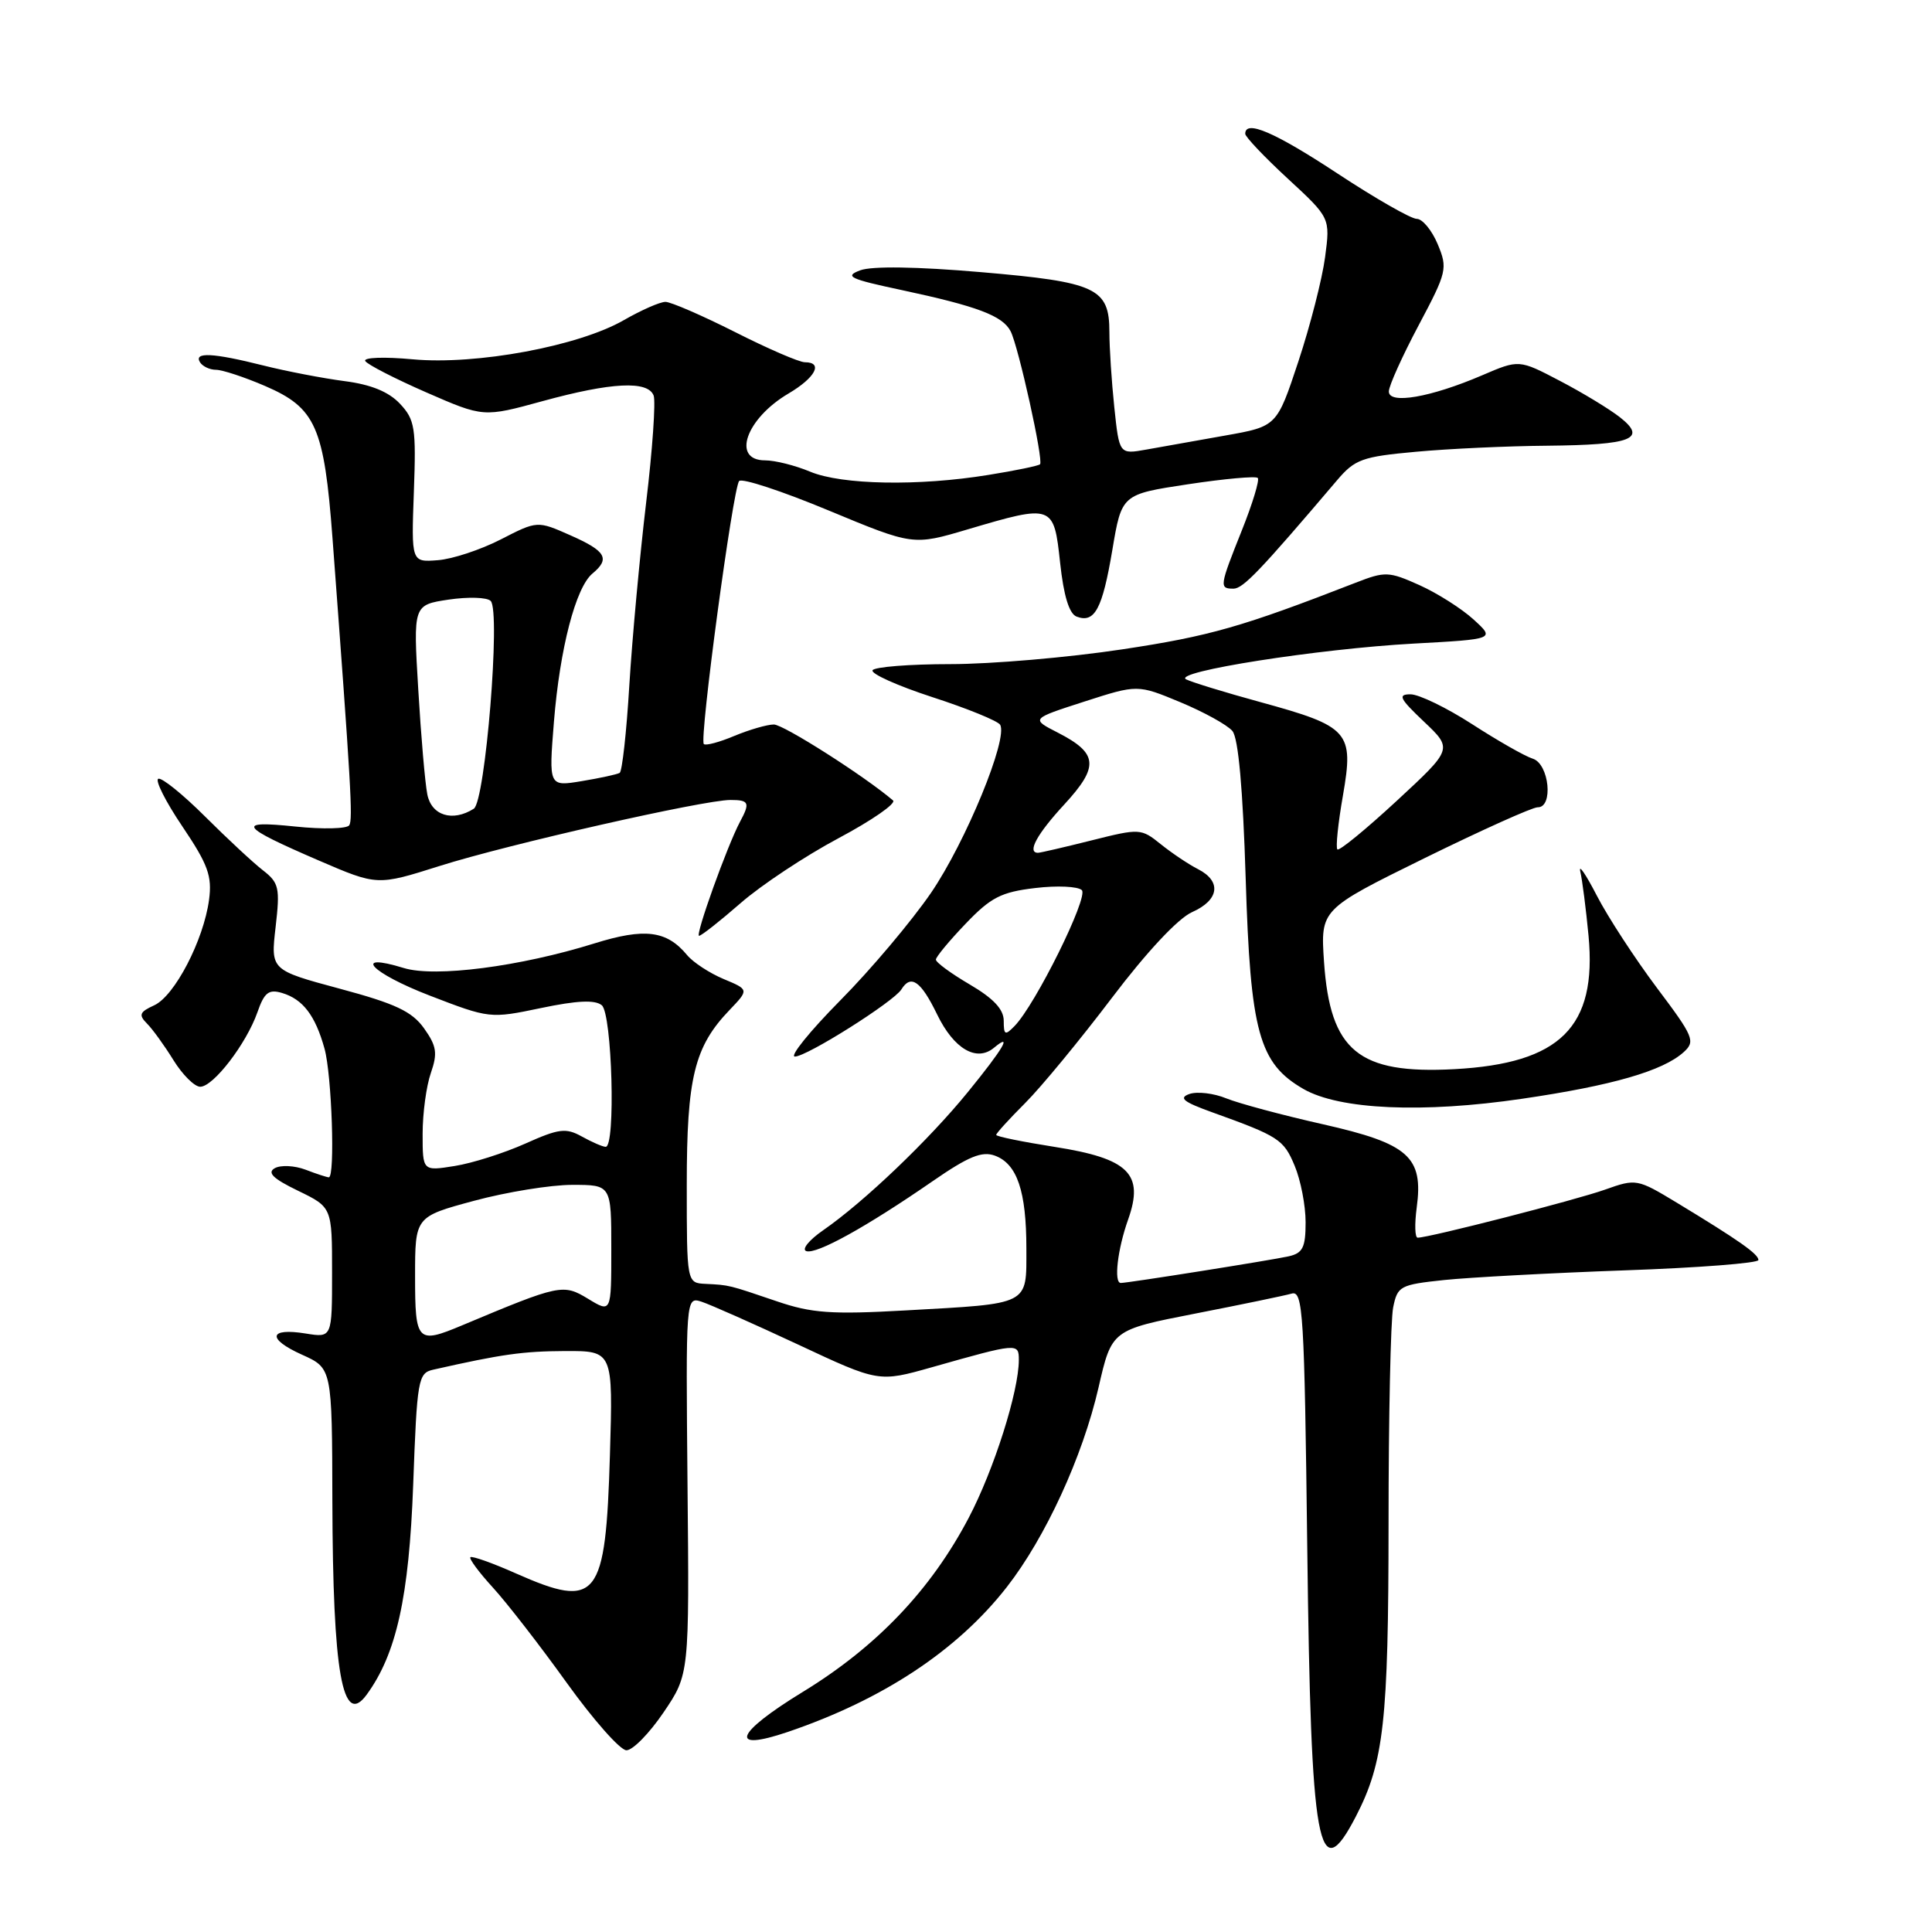 <?xml version="1.0" encoding="UTF-8" standalone="no"?>
<!DOCTYPE svg PUBLIC "-//W3C//DTD SVG 1.1//EN" "http://www.w3.org/Graphics/SVG/1.1/DTD/svg11.dtd" >
<svg xmlns="http://www.w3.org/2000/svg" xmlns:xlink="http://www.w3.org/1999/xlink" version="1.1" viewBox="0 0 256 256">
 <g >
 <path fill="currentColor"
d=" M 179.66 240.69 C 183.37 233.52 183.98 228.10 183.99 201.88 C 183.99 187.78 184.27 174.90 184.60 173.25 C 185.17 170.41 185.51 170.23 191.35 169.61 C 194.73 169.26 205.49 168.68 215.25 168.33 C 225.01 167.99 233.00 167.37 233.00 166.96 C 233.00 166.17 230.43 164.36 222.18 159.36 C 216.94 156.19 216.78 156.17 212.68 157.63 C 208.84 159.00 189.36 164.00 187.85 164.00 C 187.48 164.00 187.43 162.21 187.72 160.02 C 188.63 153.28 186.67 151.54 175.29 148.97 C 169.90 147.76 164.15 146.21 162.49 145.54 C 160.84 144.86 158.64 144.60 157.60 144.96 C 156.14 145.48 156.80 146.01 160.61 147.38 C 169.45 150.56 170.09 150.97 171.55 154.47 C 172.35 156.38 173.00 159.74 173.00 161.95 C 173.00 165.29 172.63 166.05 170.75 166.47 C 168.48 166.98 149.46 170.00 148.51 170.00 C 147.56 170.00 148.08 165.53 149.48 161.60 C 151.63 155.55 149.58 153.51 139.75 151.97 C 135.49 151.30 132.00 150.59 132.00 150.38 C 132.00 150.17 133.73 148.27 135.85 146.15 C 137.97 144.03 143.12 137.78 147.31 132.25 C 151.95 126.12 156.11 121.68 157.96 120.86 C 161.55 119.27 161.90 116.78 158.75 115.17 C 157.51 114.54 155.30 113.06 153.82 111.87 C 151.20 109.76 151.03 109.75 144.62 111.36 C 141.03 112.26 137.84 113.00 137.54 113.00 C 136.05 113.00 137.40 110.52 141.02 106.60 C 145.66 101.56 145.51 99.82 140.17 97.08 C 136.59 95.25 136.59 95.25 143.66 92.97 C 150.73 90.69 150.73 90.69 156.41 93.05 C 159.53 94.35 162.63 96.06 163.30 96.86 C 164.09 97.81 164.69 104.53 165.06 116.42 C 165.68 136.77 166.82 140.90 172.72 144.30 C 177.49 147.04 188.52 147.53 201.70 145.59 C 213.65 143.84 220.35 141.90 223.10 139.41 C 224.68 137.98 224.43 137.38 219.53 130.87 C 216.64 127.01 213.06 121.53 211.59 118.68 C 210.12 115.83 209.14 114.40 209.40 115.50 C 209.66 116.60 210.15 120.42 210.49 124.00 C 211.62 136.09 206.76 140.91 192.71 141.67 C 180.00 142.35 176.25 139.26 175.44 127.46 C 174.97 120.50 174.97 120.50 188.74 113.72 C 196.31 110.00 203.06 106.96 203.75 106.97 C 205.86 107.02 205.28 101.22 203.10 100.53 C 202.05 100.20 198.44 98.14 195.07 95.96 C 191.69 93.78 188.02 92.00 186.90 92.00 C 185.17 92.00 185.45 92.56 188.68 95.62 C 192.50 99.24 192.50 99.24 185.08 106.11 C 180.99 109.89 177.46 112.79 177.21 112.55 C 176.97 112.31 177.30 109.09 177.95 105.39 C 179.41 96.96 178.79 96.26 167.00 93.03 C 162.32 91.75 157.90 90.39 157.17 90.02 C 155.24 89.02 174.70 85.97 187.31 85.28 C 198.11 84.69 198.11 84.69 195.26 82.09 C 193.70 80.66 190.47 78.61 188.10 77.54 C 184.02 75.71 183.54 75.69 179.64 77.21 C 164.58 83.07 160.32 84.29 148.72 86.04 C 141.59 87.12 131.34 88.00 125.94 88.00 C 120.54 88.00 115.89 88.37 115.62 88.81 C 115.34 89.26 118.90 90.86 123.53 92.37 C 128.16 93.87 132.20 95.52 132.52 96.03 C 133.62 97.82 127.98 111.54 123.37 118.30 C 120.79 122.06 115.38 128.49 111.33 132.57 C 107.29 136.66 104.59 140.00 105.33 140.00 C 106.91 140.00 118.43 132.73 119.44 131.10 C 120.70 129.06 122.02 129.98 124.18 134.43 C 126.39 138.99 129.40 140.75 131.70 138.84 C 134.24 136.73 132.94 138.95 128.25 144.70 C 123.07 151.07 114.47 159.28 109.08 163.01 C 107.19 164.32 106.19 165.56 106.84 165.78 C 108.20 166.23 114.78 162.59 123.57 156.52 C 128.33 153.23 130.11 152.50 131.83 153.13 C 134.78 154.22 136.00 157.84 136.00 165.45 C 136.00 173.02 136.60 172.71 119.94 173.64 C 110.16 174.19 107.54 174.00 102.94 172.43 C 96.49 170.24 96.68 170.28 93.50 170.12 C 91.00 170.00 91.00 170.00 91.00 156.97 C 91.00 142.79 92.00 138.69 96.68 133.82 C 99.25 131.13 99.25 131.13 95.87 129.72 C 94.02 128.94 91.84 127.52 91.04 126.55 C 88.34 123.29 85.42 122.93 78.75 125.01 C 68.91 128.08 57.65 129.54 53.51 128.27 C 46.54 126.13 49.16 128.92 56.94 131.92 C 64.85 134.97 64.95 134.98 71.69 133.57 C 76.46 132.57 78.84 132.46 79.74 133.20 C 81.11 134.34 81.60 152.03 80.25 151.96 C 79.84 151.95 78.42 151.33 77.09 150.59 C 74.98 149.42 74.05 149.54 69.59 151.54 C 66.79 152.79 62.59 154.13 60.25 154.50 C 56.00 155.18 56.00 155.18 56.00 150.24 C 56.00 147.52 56.49 143.89 57.09 142.18 C 58.00 139.55 57.86 138.61 56.19 136.26 C 54.59 134.02 52.41 132.99 45.03 131.01 C 35.86 128.54 35.86 128.54 36.52 122.84 C 37.12 117.64 36.97 116.97 34.84 115.32 C 33.55 114.32 30.10 111.11 27.17 108.19 C 24.24 105.27 21.46 103.02 20.98 103.19 C 20.51 103.36 21.93 106.20 24.16 109.50 C 27.57 114.56 28.12 116.08 27.70 119.23 C 26.98 124.58 23.14 131.98 20.43 133.21 C 18.50 134.09 18.34 134.48 19.46 135.61 C 20.20 136.34 21.78 138.53 22.98 140.47 C 24.18 142.41 25.78 144.00 26.53 144.00 C 28.27 144.00 32.65 138.29 34.11 134.13 C 35.02 131.51 35.61 131.05 37.36 131.57 C 40.13 132.39 41.78 134.55 43.00 138.95 C 43.97 142.44 44.42 156.00 43.57 156.00 C 43.33 156.00 41.94 155.55 40.49 154.99 C 39.03 154.44 37.20 154.35 36.41 154.79 C 35.36 155.38 36.18 156.18 39.49 157.78 C 44.00 159.97 44.00 159.97 44.00 168.62 C 44.00 177.26 44.00 177.26 40.52 176.70 C 35.60 175.90 35.33 177.40 40.03 179.51 C 44.00 181.30 44.00 181.30 44.04 198.90 C 44.10 221.69 45.38 228.93 48.58 224.56 C 52.53 219.16 54.20 211.62 54.75 196.73 C 55.26 182.76 55.40 181.94 57.40 181.49 C 66.52 179.43 69.27 179.05 74.86 179.02 C 81.23 179.00 81.23 179.00 80.82 192.75 C 80.25 211.92 79.18 213.27 68.37 208.49 C 65.25 207.10 62.53 206.14 62.33 206.34 C 62.13 206.54 63.47 208.35 65.31 210.36 C 67.15 212.37 71.55 218.04 75.08 222.96 C 78.61 227.87 82.17 231.91 83.00 231.92 C 83.83 231.94 86.04 229.68 87.92 226.91 C 91.34 221.86 91.34 221.86 91.10 196.84 C 90.87 171.90 90.87 171.82 92.95 172.48 C 94.09 172.85 99.84 175.40 105.73 178.15 C 116.43 183.16 116.43 183.16 123.47 181.17 C 134.87 177.94 135.00 177.93 135.00 180.20 C 135.00 184.36 131.71 194.73 128.37 201.10 C 123.36 210.65 116.16 218.21 106.37 224.19 C 97.39 229.68 96.46 232.18 104.39 229.49 C 117.01 225.20 126.85 218.69 133.41 210.29 C 138.52 203.74 143.45 193.03 145.56 183.86 C 147.31 176.22 147.31 176.22 158.41 174.05 C 164.51 172.86 170.24 171.67 171.15 171.41 C 172.66 170.97 172.84 173.93 173.22 205.21 C 173.70 245.06 174.66 250.35 179.66 240.69 Z  M 98.12 119.68 C 100.84 117.30 106.69 113.42 111.12 111.06 C 115.55 108.70 118.79 106.45 118.33 106.06 C 114.55 102.83 103.82 96.00 102.54 96.00 C 101.66 96.00 99.31 96.68 97.31 97.51 C 95.32 98.35 93.50 98.83 93.26 98.59 C 92.64 97.97 97.12 64.67 97.94 63.74 C 98.31 63.32 103.65 65.08 109.80 67.64 C 120.99 72.29 120.99 72.29 128.24 70.14 C 139.53 66.80 139.64 66.84 140.47 74.56 C 140.94 78.94 141.67 81.32 142.65 81.70 C 145.05 82.62 146.07 80.70 147.39 72.88 C 148.63 65.50 148.63 65.50 157.40 64.17 C 162.23 63.44 166.39 63.06 166.66 63.33 C 166.92 63.59 165.98 66.70 164.57 70.23 C 161.58 77.71 161.54 78.00 163.44 78.00 C 164.71 78.00 166.95 75.66 177.14 63.67 C 179.53 60.85 180.49 60.51 187.64 59.86 C 191.96 59.46 199.78 59.10 205.00 59.06 C 216.26 58.95 218.29 58.16 214.65 55.29 C 213.26 54.20 209.69 52.03 206.70 50.47 C 201.28 47.63 201.28 47.63 196.39 49.73 C 189.56 52.66 183.99 53.62 184.03 51.86 C 184.04 51.11 185.82 47.17 187.98 43.10 C 191.74 36.02 191.84 35.56 190.50 32.35 C 189.73 30.51 188.48 29.00 187.73 29.00 C 186.97 29.00 182.25 26.30 177.24 23.00 C 168.90 17.51 165.00 15.83 165.00 17.73 C 165.00 18.13 167.54 20.81 170.64 23.67 C 176.27 28.87 176.27 28.87 175.58 34.08 C 175.20 36.95 173.61 43.16 172.04 47.90 C 169.19 56.50 169.19 56.50 162.35 57.71 C 158.58 58.38 153.88 59.21 151.90 59.57 C 148.31 60.21 148.31 60.21 147.65 53.96 C 147.29 50.52 147.00 46.04 147.00 44.01 C 147.00 38.17 145.29 37.37 129.98 36.06 C 121.49 35.33 115.53 35.24 113.98 35.82 C 111.84 36.62 112.58 36.97 119.50 38.44 C 129.51 40.58 132.85 41.84 133.91 43.89 C 134.95 45.91 138.30 61.03 137.81 61.52 C 137.61 61.72 134.54 62.36 130.97 62.93 C 121.72 64.44 111.53 64.25 107.35 62.50 C 105.37 61.67 102.69 61.00 101.38 61.00 C 96.90 61.00 98.84 55.47 104.47 52.15 C 108.05 50.04 109.12 48.00 106.65 48.00 C 105.90 48.00 101.74 46.20 97.40 44.00 C 93.05 41.81 88.91 40.01 88.18 40.00 C 87.45 40.00 84.98 41.09 82.68 42.41 C 76.68 45.87 63.12 48.39 54.68 47.61 C 50.93 47.26 48.11 47.36 48.40 47.84 C 48.69 48.31 52.34 50.18 56.50 52.00 C 64.06 55.30 64.06 55.30 71.90 53.15 C 81.02 50.65 85.84 50.41 86.61 52.41 C 86.90 53.19 86.46 59.60 85.61 66.66 C 84.77 73.72 83.77 84.58 83.39 90.78 C 83.02 96.98 82.44 102.22 82.11 102.41 C 81.77 102.61 79.52 103.10 77.10 103.50 C 72.71 104.23 72.71 104.23 73.40 95.62 C 74.19 85.89 76.29 77.84 78.50 76.00 C 80.88 74.03 80.30 73.02 75.60 70.94 C 71.20 68.99 71.20 68.99 66.35 71.48 C 63.68 72.85 59.92 74.09 58.00 74.23 C 54.50 74.50 54.50 74.50 54.84 65.16 C 55.15 56.67 54.98 55.61 52.99 53.49 C 51.50 51.91 49.16 50.95 45.65 50.50 C 42.82 50.13 37.96 49.20 34.86 48.42 C 28.21 46.75 25.65 46.62 26.50 48.00 C 26.84 48.55 27.80 49.00 28.62 49.00 C 29.45 49.00 32.37 49.96 35.11 51.14 C 41.84 54.04 42.95 56.54 44.06 71.34 C 46.52 104.18 46.77 108.56 46.28 109.35 C 45.99 109.82 42.77 109.90 39.13 109.52 C 31.17 108.69 31.72 109.48 42.24 114.02 C 49.99 117.36 49.99 117.36 58.24 114.75 C 67.26 111.89 93.24 106.00 96.79 106.00 C 99.26 106.00 99.42 106.36 98.05 108.90 C 96.36 112.07 92.08 124.00 92.63 124.00 C 92.93 124.00 95.40 122.05 98.12 119.68 Z  M 55.00 169.11 C 55.00 161.22 55.00 161.22 62.82 159.11 C 67.12 157.95 72.97 157.00 75.82 157.00 C 81.00 157.00 81.00 157.00 81.00 165.49 C 81.00 173.97 81.00 173.97 77.93 172.10 C 74.61 170.09 74.21 170.17 61.22 175.62 C 55.28 178.11 55.00 177.83 55.00 169.11 Z  M 133.00 135.26 C 133.00 133.74 131.64 132.29 128.50 130.45 C 126.03 129.00 124.00 127.52 124.01 127.15 C 124.02 126.79 125.79 124.65 127.95 122.40 C 131.28 118.91 132.66 118.20 137.16 117.67 C 140.06 117.32 142.85 117.45 143.35 117.95 C 144.26 118.86 137.21 133.12 134.43 135.96 C 133.18 137.24 133.00 137.16 133.00 135.26 Z  M 56.62 105.25 C 56.32 103.74 55.78 97.47 55.42 91.33 C 54.75 80.16 54.75 80.16 59.45 79.45 C 62.04 79.07 64.54 79.14 65.02 79.63 C 66.36 80.98 64.31 106.19 62.78 107.16 C 59.97 108.94 57.17 108.07 56.62 105.25 Z "/>
</g>
</svg>